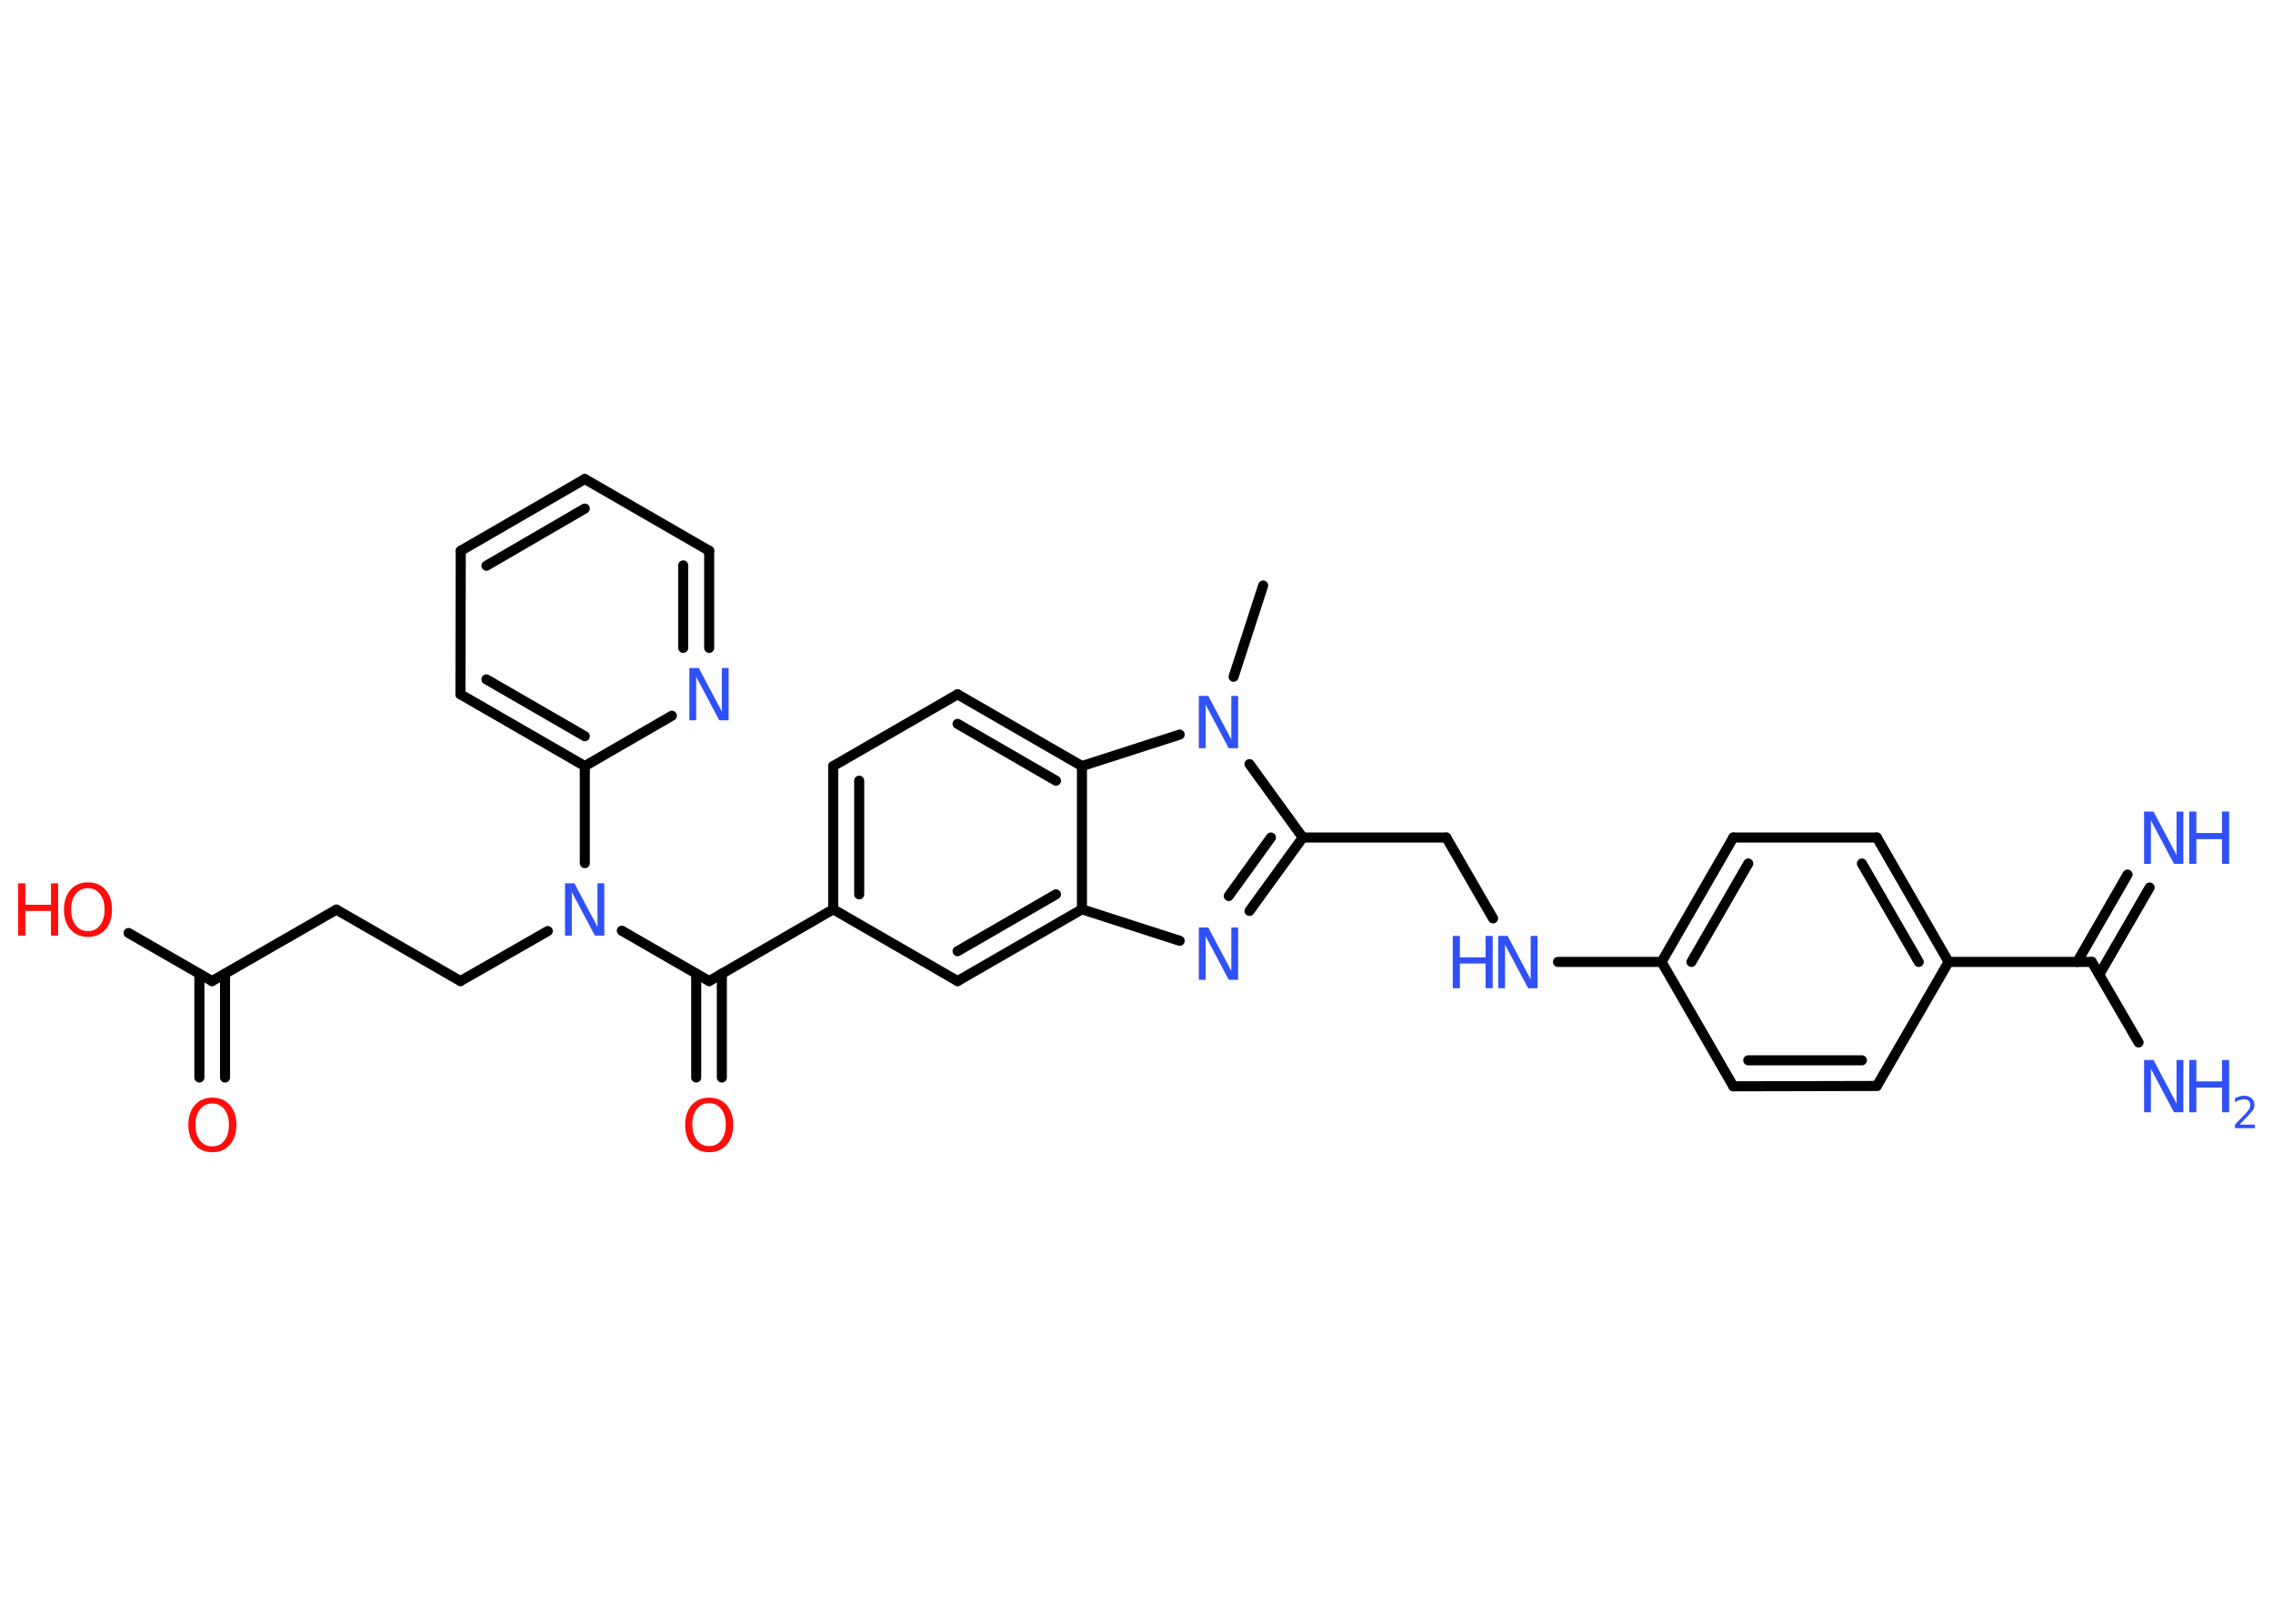 <?xml version='1.0' encoding='UTF-8'?>
<!DOCTYPE svg PUBLIC "-//W3C//DTD SVG 1.1//EN" "http://www.w3.org/Graphics/SVG/1.1/DTD/svg11.dtd">
<svg version='1.2' xmlns='http://www.w3.org/2000/svg' xmlns:xlink='http://www.w3.org/1999/xlink' width='70.0mm' height='50.0mm' viewBox='0 0 70.0 50.0'>
  <desc>Generated by the Chemistry Development Kit (http://github.com/cdk)</desc>
  <g stroke-linecap='round' stroke-linejoin='round' stroke='#000000' stroke-width='.31' fill='#3050F8'>
    <rect x='.0' y='.0' width='70.0' height='50.0' fill='#FFFFFF' stroke='none'/>
    <g id='mol1' class='mol'>
      <line id='mol1bnd1' class='bond' x1='38.9' y1='18.03' x2='37.99' y2='20.84'/>
      <line id='mol1bnd2' class='bond' x1='38.48' y1='23.53' x2='40.12' y2='25.79'/>
      <line id='mol1bnd3' class='bond' x1='40.12' y1='25.79' x2='44.54' y2='25.79'/>
      <line id='mol1bnd4' class='bond' x1='44.54' y1='25.79' x2='45.98' y2='28.28'/>
      <line id='mol1bnd5' class='bond' x1='47.98' y1='29.62' x2='51.17' y2='29.62'/>
      <g id='mol1bnd6' class='bond'>
        <line x1='53.38' y1='25.79' x2='51.17' y2='29.62'/>
        <line x1='53.84' y1='26.59' x2='52.09' y2='29.62'/>
      </g>
      <line id='mol1bnd7' class='bond' x1='53.38' y1='25.79' x2='57.8' y2='25.79'/>
      <g id='mol1bnd8' class='bond'>
        <line x1='60.01' y1='29.62' x2='57.8' y2='25.79'/>
        <line x1='59.09' y1='29.62' x2='57.34' y2='26.59'/>
      </g>
      <line id='mol1bnd9' class='bond' x1='60.01' y1='29.62' x2='64.42' y2='29.62'/>
      <g id='mol1bnd10' class='bond'>
        <line x1='63.97' y1='29.62' x2='65.52' y2='26.93'/>
        <line x1='64.65' y1='30.01' x2='66.2' y2='27.33'/>
      </g>
      <line id='mol1bnd11' class='bond' x1='64.42' y1='29.62' x2='65.86' y2='32.1'/>
      <line id='mol1bnd12' class='bond' x1='60.01' y1='29.62' x2='57.8' y2='33.44'/>
      <g id='mol1bnd13' class='bond'>
        <line x1='53.38' y1='33.45' x2='57.8' y2='33.44'/>
        <line x1='53.84' y1='32.65' x2='57.34' y2='32.65'/>
      </g>
      <line id='mol1bnd14' class='bond' x1='51.17' y1='29.62' x2='53.38' y2='33.45'/>
      <g id='mol1bnd15' class='bond'>
        <line x1='38.48' y1='28.05' x2='40.12' y2='25.79'/>
        <line x1='37.84' y1='27.59' x2='39.14' y2='25.79'/>
      </g>
      <line id='mol1bnd16' class='bond' x1='36.33' y1='28.97' x2='33.32' y2='28.0'/>
      <g id='mol1bnd17' class='bond'>
        <line x1='29.49' y1='30.21' x2='33.32' y2='28.0'/>
        <line x1='29.49' y1='29.29' x2='32.52' y2='27.54'/>
      </g>
      <line id='mol1bnd18' class='bond' x1='29.49' y1='30.21' x2='25.66' y2='28.0'/>
      <line id='mol1bnd19' class='bond' x1='25.66' y1='28.0' x2='21.84' y2='30.21'/>
      <g id='mol1bnd20' class='bond'>
        <line x1='22.23' y1='29.98' x2='22.23' y2='33.18'/>
        <line x1='21.44' y1='29.98' x2='21.44' y2='33.18'/>
      </g>
      <line id='mol1bnd21' class='bond' x1='21.84' y1='30.21' x2='19.15' y2='28.66'/>
      <line id='mol1bnd22' class='bond' x1='16.87' y1='28.67' x2='14.18' y2='30.21'/>
      <line id='mol1bnd23' class='bond' x1='14.18' y1='30.21' x2='10.36' y2='28.01'/>
      <line id='mol1bnd24' class='bond' x1='10.36' y1='28.01' x2='6.53' y2='30.21'/>
      <g id='mol1bnd25' class='bond'>
        <line x1='6.93' y1='29.99' x2='6.93' y2='33.18'/>
        <line x1='6.14' y1='29.99' x2='6.14' y2='33.18'/>
      </g>
      <line id='mol1bnd26' class='bond' x1='6.53' y1='30.21' x2='3.96' y2='28.73'/>
      <line id='mol1bnd27' class='bond' x1='18.01' y1='26.58' x2='18.01' y2='23.59'/>
      <g id='mol1bnd28' class='bond'>
        <line x1='14.18' y1='21.38' x2='18.01' y2='23.59'/>
        <line x1='14.98' y1='20.92' x2='18.01' y2='22.67'/>
      </g>
      <line id='mol1bnd29' class='bond' x1='14.18' y1='21.38' x2='14.19' y2='16.96'/>
      <g id='mol1bnd30' class='bond'>
        <line x1='18.01' y1='14.75' x2='14.19' y2='16.96'/>
        <line x1='18.01' y1='15.66' x2='14.98' y2='17.42'/>
      </g>
      <line id='mol1bnd31' class='bond' x1='18.01' y1='14.75' x2='21.84' y2='16.96'/>
      <g id='mol1bnd32' class='bond'>
        <line x1='21.84' y1='19.95' x2='21.84' y2='16.96'/>
        <line x1='21.04' y1='19.95' x2='21.04' y2='17.41'/>
      </g>
      <line id='mol1bnd33' class='bond' x1='18.01' y1='23.59' x2='20.69' y2='22.04'/>
      <g id='mol1bnd34' class='bond'>
        <line x1='25.66' y1='23.59' x2='25.66' y2='28.0'/>
        <line x1='26.46' y1='24.04' x2='26.46' y2='27.54'/>
      </g>
      <line id='mol1bnd35' class='bond' x1='25.66' y1='23.59' x2='29.49' y2='21.38'/>
      <g id='mol1bnd36' class='bond'>
        <line x1='33.32' y1='23.59' x2='29.49' y2='21.38'/>
        <line x1='32.52' y1='24.04' x2='29.49' y2='22.29'/>
      </g>
      <line id='mol1bnd37' class='bond' x1='33.32' y1='28.0' x2='33.32' y2='23.59'/>
      <line id='mol1bnd38' class='bond' x1='36.33' y1='22.62' x2='33.32' y2='23.59'/>
      <path id='mol1atm2' class='atom' d='M36.92 21.43h.29l.71 1.34v-1.34h.21v1.61h-.29l-.71 -1.34v1.34h-.21v-1.61z' stroke='none'/>
      <g id='mol1atm5' class='atom'>
        <path d='M46.14 28.82h.29l.71 1.34v-1.34h.21v1.61h-.29l-.71 -1.34v1.34h-.21v-1.61z' stroke='none'/>
        <path d='M44.74 28.82h.22v.66h.79v-.66h.22v1.61h-.22v-.76h-.79v.76h-.22v-1.61z' stroke='none'/>
      </g>
      <g id='mol1atm11' class='atom'>
        <path d='M66.03 24.99h.29l.71 1.34v-1.34h.21v1.61h-.29l-.71 -1.34v1.34h-.21v-1.61z' stroke='none'/>
        <path d='M67.42 24.99h.22v.66h.79v-.66h.22v1.61h-.22v-.76h-.79v.76h-.22v-1.61z' stroke='none'/>
      </g>
      <g id='mol1atm12' class='atom'>
        <path d='M66.03 32.64h.29l.71 1.34v-1.34h.21v1.61h-.29l-.71 -1.34v1.34h-.21v-1.61z' stroke='none'/>
        <path d='M67.42 32.64h.22v.66h.79v-.66h.22v1.61h-.22v-.76h-.79v.76h-.22v-1.61z' stroke='none'/>
        <path d='M68.99 34.63h.45v.11h-.61v-.11q.07 -.08 .2 -.21q.13 -.13 .16 -.17q.06 -.07 .09 -.12q.02 -.05 .02 -.1q.0 -.08 -.05 -.13q-.05 -.05 -.14 -.05q-.06 .0 -.13 .02q-.07 .02 -.15 .07v-.13q.08 -.03 .15 -.05q.07 -.02 .12 -.02q.15 .0 .24 .08q.09 .08 .09 .2q.0 .06 -.02 .11q-.02 .05 -.08 .12q-.02 .02 -.1 .11q-.09 .09 -.24 .25z' stroke='none'/>
      </g>
      <path id='mol1atm15' class='atom' d='M36.92 28.56h.29l.71 1.34v-1.34h.21v1.61h-.29l-.71 -1.34v1.34h-.21v-1.61z' stroke='none'/>
      <path id='mol1atm20' class='atom' d='M21.84 33.97q-.24 .0 -.38 .18q-.14 .18 -.14 .48q.0 .3 .14 .48q.14 .18 .38 .18q.24 .0 .37 -.18q.14 -.18 .14 -.48q.0 -.3 -.14 -.48q-.14 -.18 -.37 -.18zM21.84 33.8q.34 .0 .54 .23q.2 .23 .2 .61q.0 .38 -.2 .61q-.2 .23 -.54 .23q-.34 .0 -.54 -.23q-.2 -.23 -.2 -.61q.0 -.38 .2 -.61q.2 -.23 .54 -.23z' stroke='none' fill='#FF0D0D'/>
      <path id='mol1atm21' class='atom' d='M17.4 27.2h.29l.71 1.34v-1.34h.21v1.61h-.29l-.71 -1.34v1.34h-.21v-1.61z' stroke='none'/>
      <path id='mol1atm25' class='atom' d='M6.54 33.98q-.24 .0 -.38 .18q-.14 .18 -.14 .48q.0 .3 .14 .48q.14 .18 .38 .18q.24 .0 .37 -.18q.14 -.18 .14 -.48q.0 -.3 -.14 -.48q-.14 -.18 -.37 -.18zM6.54 33.8q.34 .0 .54 .23q.2 .23 .2 .61q.0 .38 -.2 .61q-.2 .23 -.54 .23q-.34 .0 -.54 -.23q-.2 -.23 -.2 -.61q.0 -.38 .2 -.61q.2 -.23 .54 -.23z' stroke='none' fill='#FF0D0D'/>
      <g id='mol1atm26' class='atom'>
        <path d='M2.71 27.35q-.24 .0 -.38 .18q-.14 .18 -.14 .48q.0 .3 .14 .48q.14 .18 .38 .18q.24 .0 .37 -.18q.14 -.18 .14 -.48q.0 -.3 -.14 -.48q-.14 -.18 -.37 -.18zM2.71 27.17q.34 .0 .54 .23q.2 .23 .2 .61q.0 .38 -.2 .61q-.2 .23 -.54 .23q-.34 .0 -.54 -.23q-.2 -.23 -.2 -.61q.0 -.38 .2 -.61q.2 -.23 .54 -.23z' stroke='none' fill='#FF0D0D'/>
        <path d='M.56 27.2h.22v.66h.79v-.66h.22v1.61h-.22v-.76h-.79v.76h-.22v-1.61z' stroke='none' fill='#FF0D0D'/>
      </g>
      <path id='mol1atm32' class='atom' d='M21.23 20.57h.29l.71 1.34v-1.34h.21v1.61h-.29l-.71 -1.34v1.34h-.21v-1.61z' stroke='none'/>
    </g>
  </g>
</svg>
